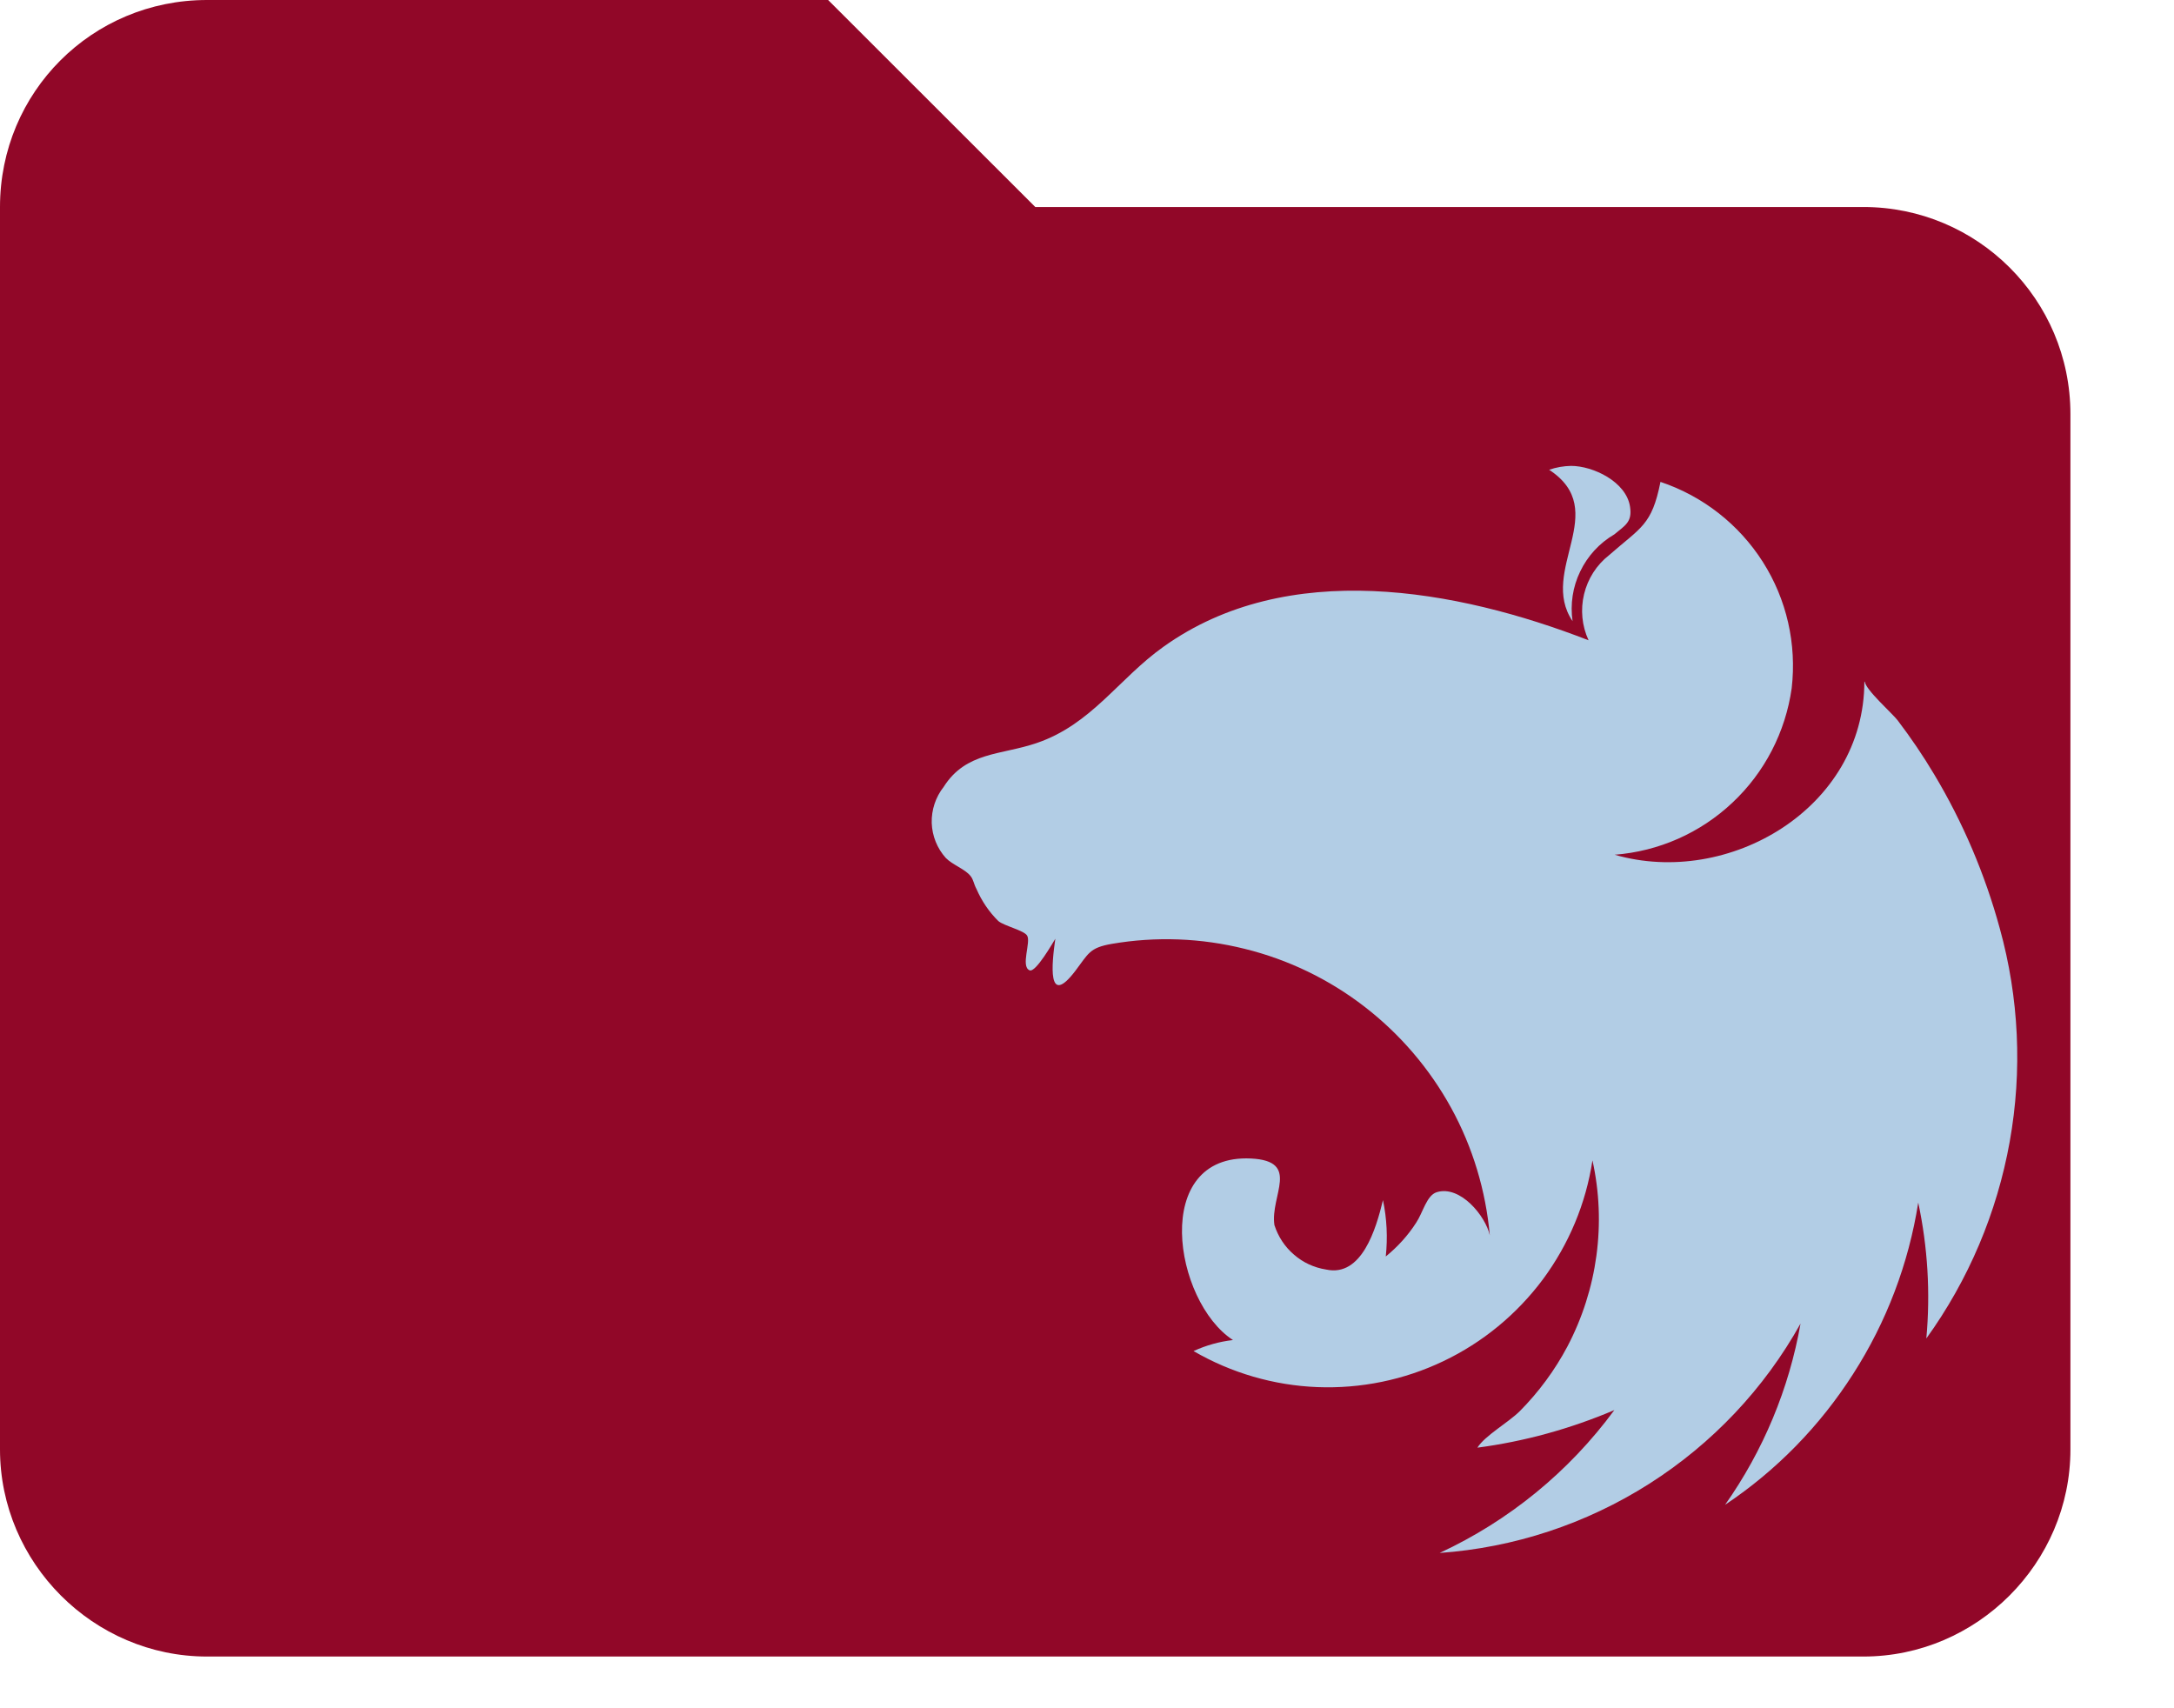 <svg width="14" height="11" viewBox="0 0 14 11" fill="none" xmlns="http://www.w3.org/2000/svg">
<path fill-rule="evenodd" clip-rule="evenodd" d="M5.333 0H1.333C0.593 0 0 0.593 0 1.333V9.333C0 10.065 0.602 10.667 1.333 10.667H12C12.731 10.667 13.333 10.065 13.333 9.333V2.667C13.333 1.927 12.733 1.333 12 1.333H6.667L5.333 0Z" fill="#910728"/>
<path fill-rule="evenodd" clip-rule="evenodd" d="M10.117 3C10.069 3.001 10.022 3.009 9.976 3.025C10.379 3.289 9.906 3.674 10.127 4C10.111 3.891 10.128 3.779 10.176 3.68C10.224 3.58 10.3 3.497 10.396 3.441C10.467 3.382 10.512 3.361 10.497 3.263C10.473 3.102 10.259 3 10.117 3ZM10.693 3.103C10.637 3.384 10.568 3.394 10.362 3.575C10.281 3.638 10.225 3.727 10.201 3.826C10.177 3.926 10.187 4.03 10.23 4.123C9.38 3.793 8.29 3.594 7.492 4.165C7.204 4.37 7.029 4.665 6.675 4.785C6.446 4.863 6.221 4.84 6.077 5.067C6.025 5.133 5.998 5.215 6 5.299C6.003 5.383 6.035 5.463 6.091 5.525C6.134 5.569 6.216 5.597 6.25 5.641C6.27 5.666 6.27 5.691 6.288 5.724C6.322 5.802 6.369 5.872 6.429 5.931C6.466 5.962 6.593 5.991 6.614 6.024C6.641 6.064 6.571 6.223 6.63 6.248C6.669 6.267 6.785 6.062 6.796 6.045C6.773 6.205 6.743 6.49 6.924 6.253C7.01 6.14 7.015 6.103 7.159 6.078C7.444 6.029 7.735 6.04 8.016 6.11C8.296 6.179 8.559 6.306 8.788 6.483C9.016 6.659 9.206 6.881 9.345 7.134C9.484 7.387 9.568 7.667 9.594 7.955C9.567 7.83 9.403 7.63 9.252 7.677C9.187 7.697 9.163 7.809 9.12 7.873C9.067 7.956 9 8.029 8.924 8.091C8.937 7.969 8.931 7.847 8.906 7.728C8.861 7.915 8.769 8.225 8.54 8.175C8.463 8.163 8.391 8.13 8.333 8.079C8.274 8.029 8.231 7.963 8.207 7.889C8.178 7.699 8.379 7.476 8.056 7.46C7.408 7.429 7.558 8.381 7.94 8.629C7.852 8.639 7.767 8.663 7.686 8.7C7.929 8.841 8.203 8.921 8.483 8.932C8.763 8.943 9.042 8.886 9.295 8.765C9.549 8.644 9.768 8.463 9.936 8.238C10.103 8.012 10.213 7.75 10.255 7.472C10.345 7.878 10.287 8.302 10.094 8.67C10.013 8.823 9.909 8.964 9.787 9.087C9.711 9.162 9.563 9.244 9.514 9.322C9.818 9.282 10.114 9.2 10.396 9.08C10.104 9.477 9.717 9.793 9.271 10C9.75 9.966 10.214 9.813 10.62 9.555C11.026 9.297 11.361 8.943 11.595 8.523C11.521 8.943 11.355 9.341 11.109 9.69C11.44 9.469 11.72 9.182 11.934 8.847C12.149 8.512 12.291 8.137 12.353 7.744C12.414 8.031 12.432 8.326 12.405 8.619C12.677 8.242 12.86 7.809 12.942 7.352C13.024 6.895 13.002 6.425 12.878 5.978C12.783 5.63 12.641 5.296 12.456 4.987C12.384 4.866 12.305 4.75 12.22 4.638C12.187 4.595 12.009 4.437 12.009 4.388C12.008 4.393 12.007 4.393 12.006 4.388C12.006 5.205 11.131 5.716 10.398 5.504C10.682 5.482 10.949 5.364 11.156 5.169C11.364 4.974 11.498 4.714 11.538 4.432C11.571 4.147 11.506 3.86 11.352 3.618C11.198 3.376 10.965 3.194 10.693 3.103Z" fill="#B2CDE5"/>
</svg>
